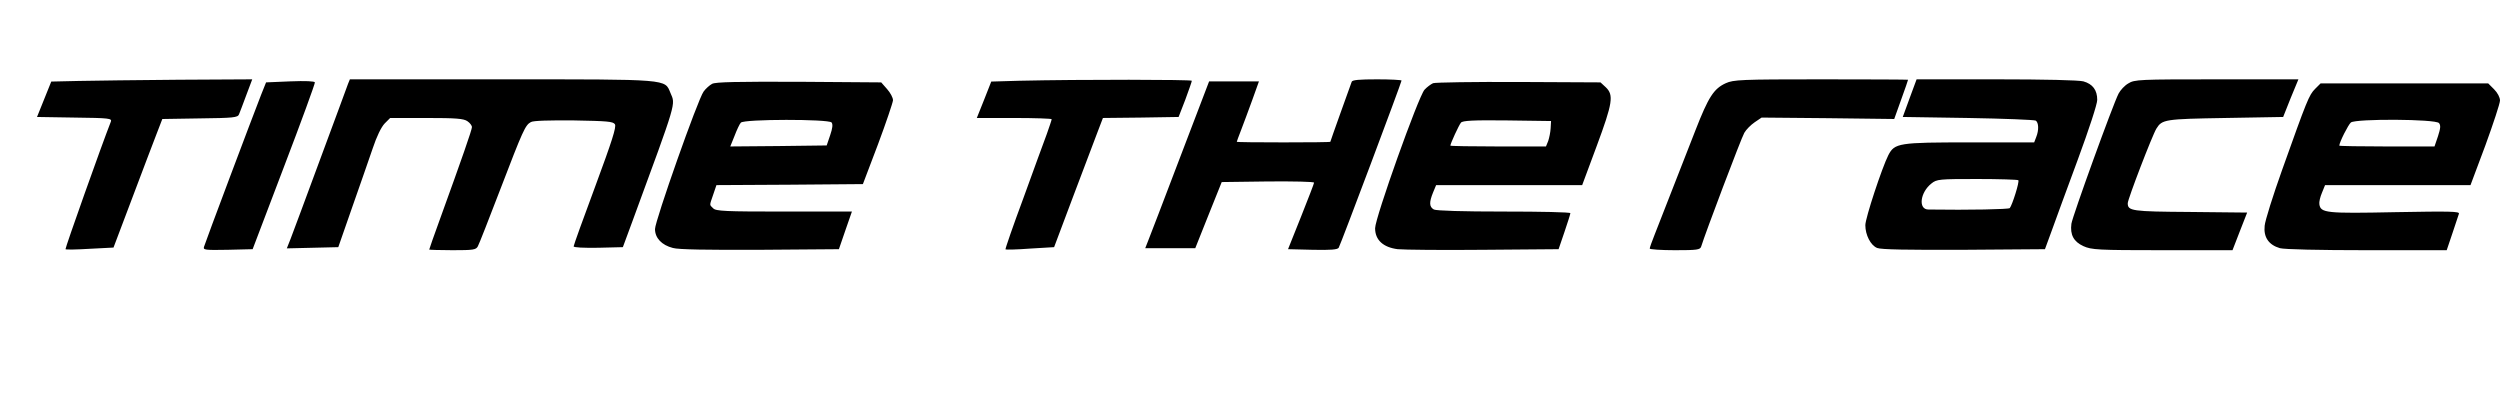 <svg xmlns="http://www.w3.org/2000/svg" width="1638.667" height="270.667" version="1.0" viewBox="0 0 1229 203"><path d="m38.3 39.8-13.1.3-3.5 8.7-3.5 8.7 18.5.3c17.1.2 18.4.4 17.8 2-4.5 11.4-22.6 62.4-22.3 62.7.2.3 5.6.2 12-.2l11.6-.6 9.3-24.6c5.1-13.5 10.5-27.8 12-31.6l2.7-7 18.5-.3c16.4-.2 18.6-.4 19.2-2 .4-.9 2-5.2 3.6-9.5L124 39l-36.3.2c-19.9.2-42.1.4-49.4.6zM142.6 40l-11.8.5-2.4 6c-4.2 10.7-27.6 72.9-28.1 74.8-.5 1.6.4 1.7 11.7 1.5l12.2-.3L139.6 82c8.5-22.2 15.3-40.9 15.2-41.5-.2-.6-4.5-.8-12.2-.5zM171.1 41.2c-.4 1.3-6.6 17.8-13.6 36.8-7 19-13.6 36.7-14.6 39.3l-1.9 4.8 12.7-.3 12.6-.3 6.8-19.5c3.8-10.7 8.3-23.8 10.1-29 2-6 4.2-10.5 5.9-12.3l2.7-2.7h17.9c14.5 0 18.3.3 20.1 1.6 1.2.8 2.2 2.1 2.2 2.9 0 1.3-4.8 15.1-15.6 44.9-3 8.2-5.4 15.1-5.4 15.3 0 .1 5.2.3 11.5.3 10.2 0 11.5-.2 12.4-1.9.6-1 5.5-13.6 11-27.9C257.1 64 258.2 61.5 261 60c1.2-.7 9.1-.9 21.1-.8 16.4.3 19.3.5 20.2 1.9.8 1.3-1.5 8.4-9.6 30.3-5.9 15.8-10.7 29.2-10.7 29.7 0 .6 4.8.8 12.1.7l12.1-.3 4.8-13c22-59.8 21.1-56.9 18.6-62.8-2.9-6.9.2-6.7-83.1-6.7H172l-.9 2.2zM500.9 39.7l-13.6.4-3.5 8.9-3.6 9h18.4c10.1 0 18.4.3 18.4.6 0 .4-1.1 3.6-2.4 7.3-1.4 3.6-6.5 17.8-11.5 31.5-5.1 13.7-9 25-8.8 25.2.2.2 5.7.1 12.1-.4l11.8-.7 9.4-25c5.2-13.8 10.6-28 12-31.7l2.6-6.8 18.6-.2 18.6-.3 3.3-8.5c1.7-4.7 3.2-8.8 3.2-9.3.1-.6-54.2-.7-85 0zM664.5 40.2c-.3.7-2.7 7.6-5.5 15.3-2.7 7.6-5 14-5 14.2 0 .2-10.3.3-23 .3-12.6 0-23-.1-23-.3 0-.1.9-2.7 2.1-5.7 1.2-3 3.6-9.7 5.5-14.8l3.3-9.2h-24.5L580 77.7c-7.9 20.8-15 39.3-15.7 41L563 122h24.6l6.5-16.3 6.5-16.2 22.7-.3c12.5-.1 22.7.1 22.7.6 0 .4-2.9 7.9-6.4 16.7l-6.4 16 12.1.3c9 .2 12.2-.1 12.8-1 .9-1.4 30.9-81.3 30.9-82.2 0-.3-5.4-.6-12-.6-8.8 0-12.2.3-12.5 1.2zM848.4 40.9c-5.9 2.7-8.5 6.7-14.9 23.1-13 33.2-17.9 45.8-20.1 51.4-1.3 3.3-2.4 6.3-2.4 6.8 0 .4 5.6.8 12.4.8 10.9 0 12.4-.2 12.9-1.8 1.8-6 19.8-53.6 21.2-55.9.9-1.6 3.2-3.9 5.1-5.2l3.4-2.3 32.6.3 32.6.4 3.4-9.5c1.9-5.2 3.4-9.6 3.4-9.8 0-.1-19.2-.2-42.7-.2-39.6 0-43.1.2-46.9 1.9zM938.8 48.2l-3.4 9.3 32.1.5c17.6.3 32.6.9 33.3 1.3 1.4 1 1.6 4.6.2 8.1l-1 2.6h-31.6c-35 0-37 .3-40.1 6.3-3.1 6.1-11.3 30.9-11.3 34.4 0 4.8 2.6 9.9 5.8 11.2 1.9.8 15.1 1 42.6.9l39.9-.3 3.3-9c1.8-5 7.5-20.6 12.8-34.9 5.6-15.2 9.6-27.4 9.6-29.5 0-4.8-2.2-7.8-6.8-9.1-2.2-.6-19-1-42.8-1h-39.2l-3.4 9.2zm53.4 40.4c.7.6-3 12.3-4.2 13.7-.5.6-19.7 1-40 .7-5.1 0-4.1-8.4 1.5-12.8 2.6-2.1 3.8-2.2 22.5-2.2 10.8 0 19.9.3 20.2.6zM1046.3 41c-1.8 1-3.9 3.3-4.8 5-2.8 5.4-22.7 60.4-23.2 64-.7 5.4 1.1 8.8 5.9 11 4 1.8 6.9 2 38.8 2h34.5l3.6-9.3 3.6-9.2-28-.3c-28.8-.2-30.7-.5-30.7-4.3 0-2 12.1-33.5 14.1-36.7 2.8-4.5 4.1-4.7 33.8-5.2l28.5-.5 3.7-9.3 3.8-9.2h-40.2c-38.1 0-40.4.1-43.4 2zM350.1 41.2c-1.3.7-3.2 2.4-4.2 3.8-2.8 3.7-23.9 63.6-23.9 67.6 0 4.4 3.3 7.9 8.8 9.3 2.6.8 17.3 1 42.8.9l38.8-.3 3.2-9.3 3.2-9.2h-33.3c-29 0-33.6-.2-34.9-1.6-1.9-1.9-1.9-1.1 0-6.7l1.6-4.7 36-.2 36-.3 7.4-19.5c4-10.7 7.3-20.5 7.4-21.7 0-1.3-1.3-3.7-2.9-5.5l-2.9-3.3-40.4-.3c-30.8-.1-40.9.1-42.7 1zm58.7 19c.7.9.5 2.8-.7 6.3l-1.7 5-23.7.3-23.7.2 2.1-5.2c1.1-2.9 2.5-5.9 3.1-6.5 1.5-1.8 43.1-1.8 44.6-.1zM704.5 40.9c-1.1.5-3 1.9-4.2 3.2-3 3.3-24.3 63-24.3 68.1 0 5.8 4 9.4 11.1 10.3 3 .3 22 .5 42.3.3l36.8-.3 2.9-8.5c1.6-4.7 2.9-8.8 2.9-9.2 0-.5-14.7-.8-32.6-.8-20.5 0-33.2-.4-34.5-1-2.3-1.3-2.4-3.5-.4-8.4L706 91h71.8l7.1-19.1c7.9-21.3 8.5-25.2 4.5-29l-2.6-2.4-40.1-.2c-22.1-.1-41.1.2-42.2.6zM762.3 63c-.1 2-.7 4.8-1.2 6.3L760 72h-23.5c-12.9 0-23.5-.2-23.5-.4 0-1 4.2-10.1 5.2-11.3.8-1 5.9-1.3 22.7-1.1l21.6.3-.2 3.5zM1138.1 43.7c-3 3-4 5.6-16.2 39.8-4.5 12.6-8.4 25-8.6 27.5-.6 5.6 2 9.4 7.5 11 2.2.6 19.1 1 42.9 1h39.1l2.8-8.3c1.5-4.5 2.9-8.8 3.2-9.6.5-1.2-4.1-1.3-31.4-.8-33.9.7-36.6.4-37.2-3.9-.2-1.1.4-3.6 1.3-5.7l1.5-3.7h71.5l7.3-19.5c3.9-10.7 7.2-20.7 7.2-22.1 0-1.5-1.2-3.8-2.9-5.5l-2.9-2.9h-82.4l-2.7 2.7zm60.9 16.8c.9 1.1.8 2.5-.5 6.5l-1.7 5h-23.4c-12.9 0-23.4-.2-23.4-.4 0-1.6 4.4-10.3 5.7-11.4 2.6-1.9 41.6-1.7 43.3.3z"/></svg>